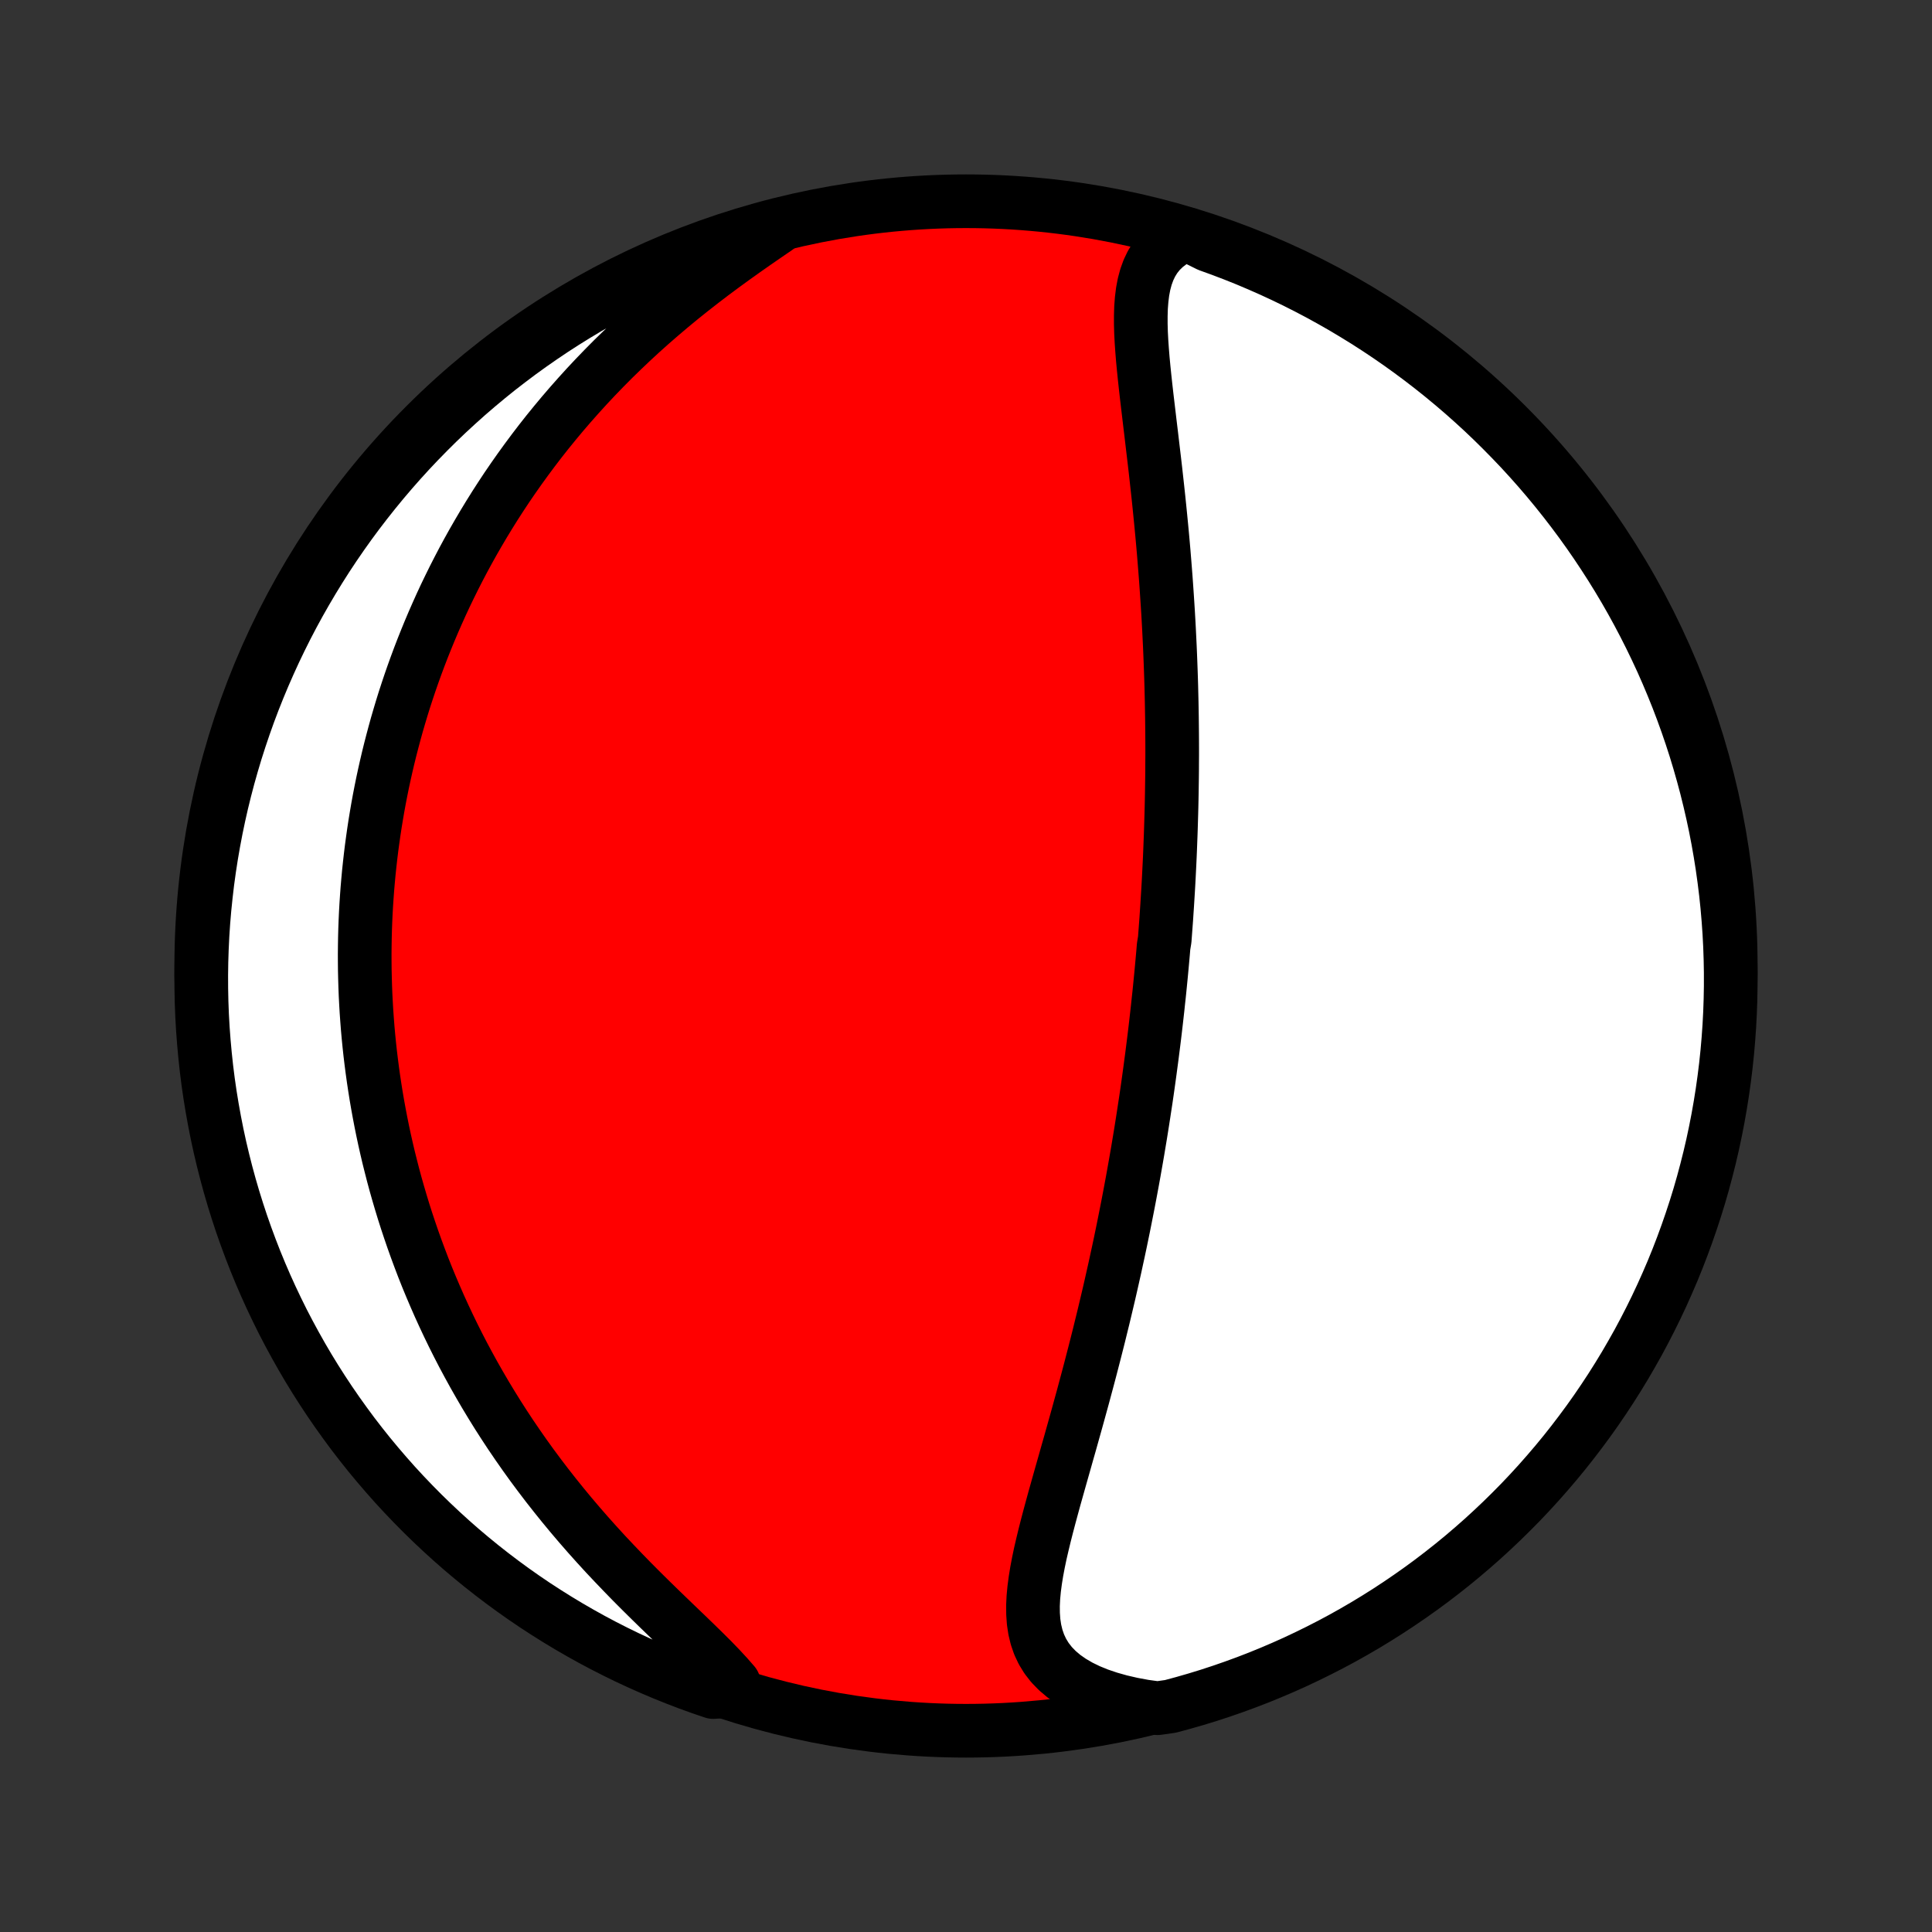 <?xml version="1.0" encoding="utf-8" standalone="no"?>
<!DOCTYPE svg PUBLIC "-//W3C//DTD SVG 1.1//EN"
  "http://www.w3.org/Graphics/SVG/1.1/DTD/svg11.dtd">
<!-- Created with matplotlib (http://matplotlib.org/) -->
<svg height="72pt" version="1.1" viewBox="0 0 72 72" width="72pt" xmlns="http://www.w3.org/2000/svg" xmlns:xlink="http://www.w3.org/1999/xlink">
 <rect x="0" y="0" width="72" height="72" fill="#333333" stroke="none"/>
 <defs>
  <style type="text/css">
*{stroke-linecap:butt;stroke-linejoin:round;}
  </style>
 </defs>
 <g id="figure_1">
  <g id="patch_1">
   <path d="
M0 72
L72 72
L72 0
L0 0
z
" style="fill:none;"/>
  </g>
  <g id="axes_1">
   <g id="PatchCollection_1">
    <defs>
     <path d="
M36 -7.5
C43.558 -7.5 50.808 -10.503 56.153 -15.848
C61.497 -21.192 64.5 -28.442 64.5 -36
C64.5 -43.558 61.497 -50.808 56.153 -56.153
C50.808 -61.497 43.558 -64.5 36 -64.5
C28.442 -64.5 21.192 -61.497 15.848 -56.153
C10.503 -50.808 7.5 -43.558 7.5 -36
C7.5 -28.442 10.503 -21.192 15.848 -15.848
C21.192 -10.503 28.442 -7.5 36 -7.5
z
" id="C0_0_a811fe30f3"/>
     <path d="
M44.212 -63.277
L43.92 -63.141
L43.658 -62.986
L43.428 -62.811
L43.228 -62.617
L43.058 -62.406
L42.916 -62.178
L42.8 -61.936
L42.707 -61.679
L42.635 -61.41
L42.582 -61.13
L42.546 -60.839
L42.523 -60.54
L42.514 -60.233
L42.514 -59.918
L42.523 -59.598
L42.54 -59.272
L42.563 -58.942
L42.59 -58.608
L42.622 -58.271
L42.657 -57.931
L42.694 -57.589
L42.733 -57.245
L42.774 -56.899
L42.815 -56.553
L42.856 -56.207
L42.898 -55.86
L42.939 -55.513
L42.98 -55.166
L43.021 -54.82
L43.061 -54.475
L43.099 -54.131
L43.137 -53.788
L43.174 -53.446
L43.209 -53.106
L43.243 -52.767
L43.276 -52.43
L43.308 -52.095
L43.338 -51.761
L43.367 -51.43
L43.394 -51.1
L43.42 -50.773
L43.445 -50.448
L43.468 -50.125
L43.49 -49.804
L43.511 -49.486
L43.531 -49.169
L43.549 -48.855
L43.566 -48.543
L43.581 -48.234
L43.596 -47.926
L43.609 -47.621
L43.621 -47.318
L43.632 -47.017
L43.642 -46.718
L43.651 -46.422
L43.658 -46.127
L43.665 -45.835
L43.67 -45.544
L43.675 -45.255
L43.678 -44.969
L43.681 -44.684
L43.683 -44.401
L43.684 -44.119
L43.684 -43.84
L43.682 -43.562
L43.681 -43.285
L43.678 -43.011
L43.674 -42.737
L43.67 -42.465
L43.665 -42.195
L43.659 -41.926
L43.652 -41.658
L43.644 -41.391
L43.636 -41.126
L43.627 -40.861
L43.617 -40.598
L43.607 -40.335
L43.596 -40.074
L43.584 -39.813
L43.571 -39.553
L43.558 -39.294
L43.544 -39.035
L43.529 -38.778
L43.513 -38.52
L43.497 -38.263
L43.48 -38.007
L43.463 -37.751
L43.444 -37.495
L43.425 -37.24
L43.406 -36.985
L43.364 -36.73
L43.343 -36.475
L43.32 -36.22
L43.297 -35.965
L43.273 -35.709
L43.248 -35.454
L43.223 -35.199
L43.197 -34.943
L43.169 -34.687
L43.142 -34.43
L43.113 -34.173
L43.084 -33.916
L43.054 -33.658
L43.023 -33.399
L42.991 -33.14
L42.958 -32.88
L42.925 -32.619
L42.89 -32.357
L42.855 -32.094
L42.819 -31.831
L42.782 -31.566
L42.744 -31.3
L42.705 -31.033
L42.664 -30.765
L42.623 -30.495
L42.581 -30.224
L42.538 -29.952
L42.494 -29.678
L42.448 -29.403
L42.402 -29.126
L42.354 -28.848
L42.305 -28.568
L42.255 -28.286
L42.204 -28.003
L42.151 -27.718
L42.097 -27.43
L42.042 -27.142
L41.985 -26.851
L41.927 -26.558
L41.868 -26.263
L41.807 -25.966
L41.745 -25.667
L41.681 -25.366
L41.615 -25.063
L41.549 -24.758
L41.48 -24.45
L41.41 -24.14
L41.339 -23.829
L41.265 -23.515
L41.19 -23.198
L41.114 -22.88
L41.035 -22.56
L40.956 -22.237
L40.874 -21.912
L40.791 -21.586
L40.706 -21.257
L40.62 -20.926
L40.532 -20.594
L40.442 -20.259
L40.352 -19.923
L40.259 -19.586
L40.166 -19.247
L40.071 -18.906
L39.975 -18.564
L39.879 -18.221
L39.781 -17.878
L39.684 -17.534
L39.586 -17.189
L39.488 -16.843
L39.391 -16.498
L39.294 -16.153
L39.2 -15.809
L39.107 -15.465
L39.017 -15.123
L38.93 -14.781
L38.848 -14.442
L38.77 -14.106
L38.7 -13.772
L38.637 -13.441
L38.584 -13.114
L38.541 -12.791
L38.511 -12.474
L38.496 -12.162
L38.499 -11.856
L38.52 -11.558
L38.564 -11.268
L38.632 -10.986
L38.726 -10.714
L38.849 -10.453
L39.002 -10.203
L39.186 -9.966
L39.403 -9.742
L39.652 -9.531
L39.932 -9.336
L40.243 -9.155
L40.582 -8.99
L40.949 -8.841
L41.34 -8.709
L41.755 -8.592
L42.189 -8.492
L42.641 -8.408
L43.136 -8.34
L43.617 -8.408
L44.095 -8.537
L44.571 -8.674
L45.044 -8.819
L45.514 -8.973
L45.981 -9.135
L46.446 -9.305
L46.907 -9.483
L47.365 -9.67
L47.819 -9.864
L48.27 -10.066
L48.717 -10.277
L49.16 -10.495
L49.599 -10.72
L50.035 -10.954
L50.465 -11.195
L50.892 -11.444
L51.313 -11.7
L51.731 -11.964
L52.143 -12.235
L52.55 -12.513
L52.953 -12.798
L53.35 -13.09
L53.742 -13.39
L54.129 -13.696
L54.51 -14.009
L54.885 -14.329
L55.255 -14.655
L55.618 -14.988
L55.976 -15.327
L56.328 -15.673
L56.674 -16.024
L57.013 -16.382
L57.346 -16.746
L57.672 -17.116
L57.992 -17.491
L58.305 -17.872
L58.611 -18.259
L58.91 -18.651
L59.203 -19.048
L59.488 -19.45
L59.766 -19.858
L60.037 -20.27
L60.3 -20.687
L60.557 -21.109
L60.805 -21.536
L61.047 -21.966
L61.28 -22.401
L61.506 -22.841
L61.724 -23.284
L61.934 -23.731
L62.136 -24.182
L62.331 -24.636
L62.517 -25.094
L62.695 -25.555
L62.865 -26.02
L63.027 -26.487
L63.181 -26.957
L63.327 -27.43
L63.464 -27.906
L63.592 -28.384
L63.713 -28.865
L63.825 -29.347
L63.928 -29.832
L64.023 -30.319
L64.109 -30.807
L64.187 -31.297
L64.256 -31.788
L64.317 -32.281
L64.369 -32.774
L64.412 -33.269
L64.447 -33.764
L64.473 -34.261
L64.49 -34.757
L64.499 -35.255
L64.499 -35.752
L64.49 -36.249
L64.473 -36.747
L64.447 -37.244
L64.412 -37.74
L64.369 -38.237
L64.317 -38.732
L64.256 -39.227
L64.187 -39.721
L64.109 -40.213
L64.023 -40.704
L63.928 -41.194
L63.824 -41.683
L63.712 -42.169
L63.592 -42.654
L63.463 -43.136
L63.326 -43.617
L63.181 -44.095
L63.027 -44.571
L62.865 -45.044
L62.695 -45.514
L62.517 -45.981
L62.33 -46.446
L62.136 -46.907
L61.934 -47.365
L61.723 -47.819
L61.505 -48.27
L61.279 -48.717
L61.046 -49.16
L60.805 -49.599
L60.556 -50.035
L60.3 -50.465
L60.036 -50.892
L59.765 -51.313
L59.487 -51.731
L59.202 -52.143
L58.91 -52.55
L58.61 -52.953
L58.304 -53.35
L57.991 -53.742
L57.671 -54.129
L57.345 -54.51
L57.012 -54.885
L56.673 -55.255
L56.327 -55.618
L55.975 -55.976
L55.618 -56.328
L55.254 -56.674
L54.884 -57.013
L54.509 -57.346
L54.128 -57.672
L53.741 -57.992
L53.349 -58.305
L52.952 -58.611
L52.55 -58.91
L52.142 -59.203
L51.73 -59.488
L51.313 -59.766
L50.891 -60.037
L50.464 -60.3
L50.034 -60.557
L49.599 -60.805
L49.159 -61.047
L48.716 -61.28
L48.269 -61.506
L47.818 -61.724
L47.364 -61.934
L46.906 -62.136
L46.445 -62.331
L45.98 -62.517
L45.513 -62.695
L45.043 -62.865
z
" id="C0_1_cd2d4206e4"/>
     <path d="
M28.945 -63.5
L28.55 -63.23
L28.152 -62.955
L27.751 -62.674
L27.35 -62.388
L26.95 -62.097
L26.551 -61.801
L26.156 -61.499
L25.765 -61.194
L25.378 -60.884
L24.996 -60.569
L24.621 -60.251
L24.252 -59.93
L23.889 -59.605
L23.534 -59.277
L23.186 -58.946
L22.845 -58.614
L22.512 -58.278
L22.187 -57.941
L21.87 -57.603
L21.561 -57.263
L21.259 -56.922
L20.965 -56.58
L20.68 -56.238
L20.401 -55.895
L20.131 -55.552
L19.868 -55.208
L19.613 -54.865
L19.365 -54.522
L19.124 -54.179
L18.89 -53.837
L18.664 -53.495
L18.444 -53.154
L18.231 -52.813
L18.025 -52.474
L17.825 -52.135
L17.631 -51.798
L17.444 -51.462
L17.262 -51.126
L17.087 -50.792
L16.917 -50.459
L16.753 -50.127
L16.594 -49.797
L16.441 -49.468
L16.293 -49.139
L16.15 -48.813
L16.012 -48.487
L15.879 -48.163
L15.75 -47.84
L15.626 -47.518
L15.507 -47.198
L15.392 -46.879
L15.281 -46.56
L15.175 -46.244
L15.072 -45.928
L14.974 -45.613
L14.88 -45.299
L14.789 -44.987
L14.703 -44.675
L14.62 -44.364
L14.54 -44.054
L14.464 -43.745
L14.392 -43.437
L14.323 -43.13
L14.257 -42.823
L14.195 -42.517
L14.136 -42.212
L14.08 -41.907
L14.028 -41.602
L13.978 -41.298
L13.932 -40.995
L13.889 -40.692
L13.848 -40.389
L13.811 -40.086
L13.777 -39.784
L13.745 -39.482
L13.717 -39.179
L13.691 -38.877
L13.669 -38.575
L13.649 -38.273
L13.632 -37.97
L13.618 -37.667
L13.607 -37.364
L13.599 -37.061
L13.594 -36.758
L13.591 -36.453
L13.592 -36.149
L13.595 -35.844
L13.602 -35.538
L13.611 -35.231
L13.623 -34.924
L13.639 -34.616
L13.657 -34.307
L13.679 -33.998
L13.703 -33.687
L13.731 -33.375
L13.762 -33.062
L13.796 -32.749
L13.834 -32.434
L13.875 -32.117
L13.919 -31.8
L13.967 -31.481
L14.018 -31.16
L14.073 -30.839
L14.132 -30.515
L14.194 -30.191
L14.26 -29.864
L14.33 -29.536
L14.404 -29.207
L14.482 -28.875
L14.565 -28.543
L14.651 -28.208
L14.742 -27.871
L14.838 -27.533
L14.938 -27.193
L15.042 -26.851
L15.152 -26.507
L15.267 -26.161
L15.386 -25.814
L15.511 -25.464
L15.641 -25.113
L15.776 -24.759
L15.917 -24.404
L16.064 -24.048
L16.217 -23.689
L16.375 -23.329
L16.54 -22.967
L16.711 -22.603
L16.888 -22.238
L17.072 -21.871
L17.262 -21.503
L17.46 -21.134
L17.664 -20.763
L17.875 -20.392
L18.093 -20.019
L18.318 -19.646
L18.55 -19.272
L18.79 -18.898
L19.037 -18.523
L19.292 -18.149
L19.554 -17.774
L19.823 -17.4
L20.1 -17.027
L20.384 -16.654
L20.675 -16.283
L20.973 -15.913
L21.277 -15.545
L21.588 -15.179
L21.905 -14.815
L22.228 -14.454
L22.556 -14.095
L22.889 -13.741
L23.226 -13.389
L23.565 -13.041
L23.907 -12.698
L24.25 -12.359
L24.592 -12.025
L24.933 -11.696
L25.27 -11.371
L25.602 -11.053
L25.926 -10.739
L26.241 -10.431
L26.544 -10.129
L26.831 -9.832
L27.101 -9.54
L27.351 -9.254
L27.048 -8.973
L26.577 -8.943
L26.109 -9.103
L25.644 -9.271
L25.182 -9.448
L24.724 -9.633
L24.269 -9.826
L23.817 -10.027
L23.369 -10.235
L22.925 -10.452
L22.485 -10.676
L22.049 -10.908
L21.618 -11.148
L21.191 -11.395
L20.768 -11.65
L20.35 -11.912
L19.936 -12.181
L19.528 -12.458
L19.125 -12.742
L18.727 -13.033
L18.334 -13.331
L17.946 -13.636
L17.564 -13.948
L17.187 -14.266
L16.817 -14.591
L16.452 -14.923
L16.093 -15.261
L15.74 -15.605
L15.393 -15.956
L15.053 -16.312
L14.718 -16.675
L14.391 -17.044
L14.07 -17.418
L13.755 -17.798
L13.448 -18.183
L13.147 -18.574
L12.854 -18.971
L12.567 -19.372
L12.287 -19.779
L12.015 -20.19
L11.75 -20.606
L11.492 -21.027
L11.242 -21.453
L11 -21.883
L10.765 -22.317
L10.537 -22.755
L10.318 -23.198
L10.106 -23.644
L9.902 -24.094
L9.706 -24.548
L9.518 -25.005
L9.339 -25.465
L9.167 -25.929
L9.003 -26.396
L8.848 -26.866
L8.701 -27.338
L8.562 -27.814
L8.432 -28.291
L8.31 -28.771
L8.196 -29.254
L8.091 -29.738
L7.995 -30.224
L7.907 -30.712
L7.827 -31.202
L7.756 -31.693
L7.694 -32.185
L7.641 -32.678
L7.596 -33.173
L7.559 -33.668
L7.531 -34.164
L7.512 -34.661
L7.502 -35.158
L7.5 -35.655
L7.507 -36.153
L7.523 -36.65
L7.547 -37.147
L7.58 -37.644
L7.622 -38.141
L7.673 -38.636
L7.731 -39.131
L7.799 -39.625
L7.875 -40.118
L7.96 -40.609
L8.053 -41.099
L8.155 -41.588
L8.265 -42.075
L8.384 -42.56
L8.511 -43.043
L8.647 -43.524
L8.79 -44.002
L8.943 -44.479
L9.103 -44.952
L9.271 -45.423
L9.448 -45.891
L9.633 -46.356
L9.826 -46.818
L10.027 -47.276
L10.235 -47.731
L10.452 -48.183
L10.676 -48.631
L10.908 -49.075
L11.148 -49.515
L11.395 -49.95
L11.65 -50.382
L11.912 -50.809
L12.181 -51.232
L12.458 -51.65
L12.742 -52.063
L13.033 -52.472
L13.331 -52.875
L13.636 -53.273
L13.948 -53.666
L14.266 -54.054
L14.591 -54.436
L14.923 -54.813
L15.261 -55.184
L15.605 -55.548
L15.956 -55.907
L16.312 -56.26
L16.675 -56.607
L17.044 -56.947
L17.418 -57.282
L17.798 -57.609
L18.183 -57.93
L18.574 -58.245
L18.971 -58.552
L19.372 -58.853
L19.779 -59.147
L20.19 -59.433
L20.606 -59.713
L21.027 -59.985
L21.453 -60.25
L21.883 -60.508
L22.317 -60.758
L22.755 -61
L23.198 -61.235
L23.644 -61.463
L24.094 -61.682
L24.548 -61.894
L25.005 -62.098
L25.465 -62.294
L25.929 -62.482
L26.396 -62.661
L26.866 -62.833
L27.338 -62.997
L27.814 -63.152
L28.291 -63.299
z
" id="C0_2_3b9f1d5751"/>
    </defs>
    <g clip-path="url(#p1bffca34e9)">
     <use style="fill:#ff0000;stroke:#000000;stroke-width:2.0;" x="0.0" xlink:href="#C0_0_a811fe30f3" y="72.0"/>
    </g>
    <g clip-path="url(#p1bffca34e9)">
     <use style="fill:#ffffff;stroke:#000000;stroke-width:2.0;" x="0.0" xlink:href="#C0_1_cd2d4206e4" y="72.0"/>
    </g>
    <g clip-path="url(#p1bffca34e9)">
     <use style="fill:#ffffff;stroke:#000000;stroke-width:2.0;" x="0.0" xlink:href="#C0_2_3b9f1d5751" y="72.0"/>
    </g>
   </g>
  </g>
 </g>
 <defs>
  <clipPath id="p1bffca34e9">
   <rect height="72.0" width="72.0" x="0.0" y="0.0"/>
  </clipPath>
 </defs>
</svg>
